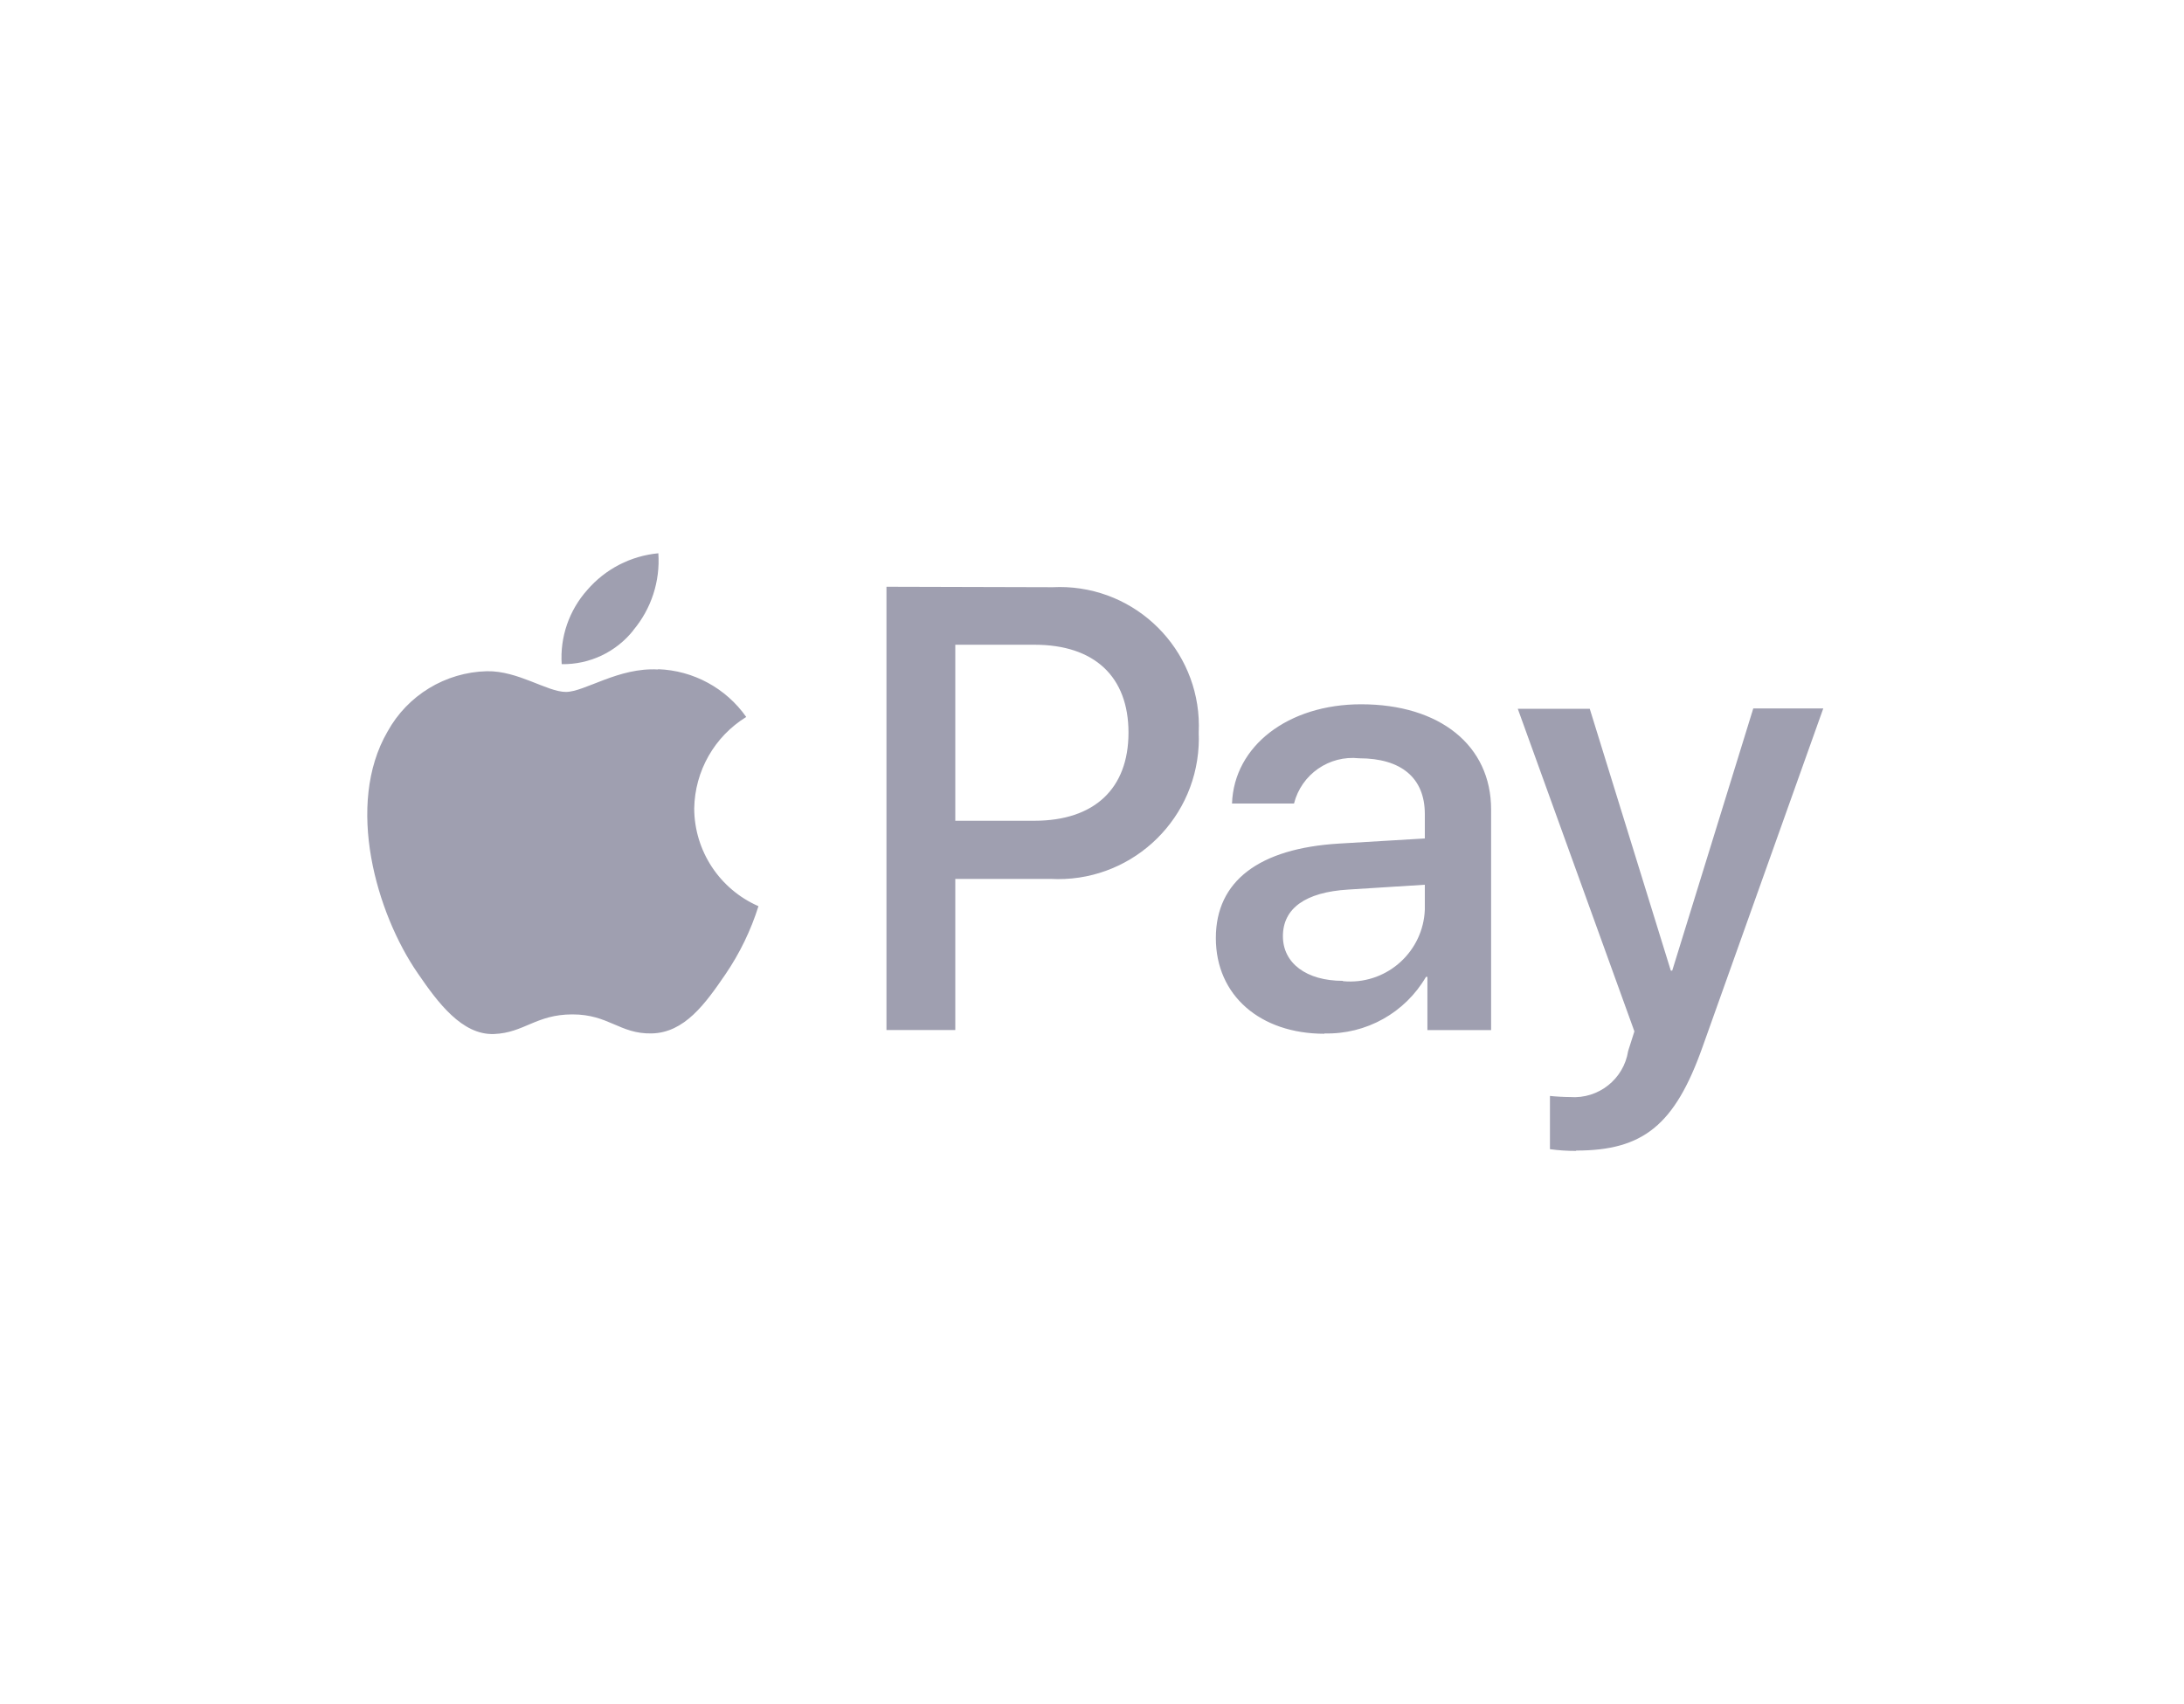 <svg width="82" height="64" viewBox="0 0 82 64" fill="none" xmlns="http://www.w3.org/2000/svg">
<path d="M59.177 43.209C61.696 43.209 62.882 42.247 63.918 39.333L68.456 26.605H65.828L62.785 36.452H62.732L59.689 26.619H56.987L61.365 38.733L61.13 39.47C60.965 40.525 60.018 41.277 58.952 41.199C58.749 41.199 58.354 41.178 58.194 41.157V43.157C58.52 43.202 58.849 43.223 59.177 43.222V43.209ZM50.421 36.835C49.043 36.835 48.168 36.168 48.168 35.159C48.168 34.113 49.012 33.504 50.624 33.407L53.496 33.226V34.166C53.433 35.715 52.125 36.921 50.575 36.858C50.523 36.856 50.472 36.851 50.421 36.847V36.835ZM49.727 38.81C51.291 38.852 52.754 38.037 53.54 36.685H53.593V38.685H55.985V30.4C55.985 27.997 54.063 26.449 51.105 26.449C48.361 26.449 46.331 28.018 46.257 30.175H48.585C48.863 29.078 49.905 28.355 51.03 28.477C52.611 28.477 53.496 29.214 53.496 30.57V31.488L50.273 31.68C47.272 31.861 45.65 33.089 45.65 35.225C45.648 37.391 47.324 38.822 49.726 38.822L49.727 38.81ZM35.867 24.213H38.846C41.089 24.213 42.37 25.409 42.37 27.513C42.37 29.617 41.089 30.823 38.836 30.823H35.867V24.213ZM33.283 22.035V38.682H35.867V33.007H39.445C42.359 33.164 44.847 30.929 45.004 28.015C45.013 27.849 45.014 27.684 45.007 27.519C45.145 24.637 42.921 22.19 40.039 22.051C39.869 22.043 39.7 22.044 39.53 22.052L33.283 22.035ZM24.706 25.142C23.222 25.056 21.951 25.985 21.247 25.985C20.542 25.985 19.453 25.185 18.278 25.207C16.722 25.247 15.304 26.108 14.552 27.471C12.95 30.226 14.135 34.305 15.683 36.547C16.441 37.658 17.35 38.875 18.545 38.832C19.676 38.79 20.125 38.095 21.492 38.095C22.859 38.095 23.265 38.832 24.461 38.81C25.699 38.788 26.479 37.698 27.239 36.587C27.775 35.8 28.192 34.939 28.477 34.031C27.018 33.393 26.072 31.956 26.065 30.363C26.087 28.958 26.823 27.662 28.018 26.925C27.256 25.843 26.032 25.178 24.709 25.132L24.706 25.142ZM23.78 23.671C23.129 24.49 22.135 24.96 21.089 24.942C21.022 23.921 21.369 22.918 22.05 22.155C22.728 21.368 23.684 20.875 24.718 20.778C24.791 21.827 24.454 22.863 23.777 23.668" fill="#9F9FB0"/>
</svg>
